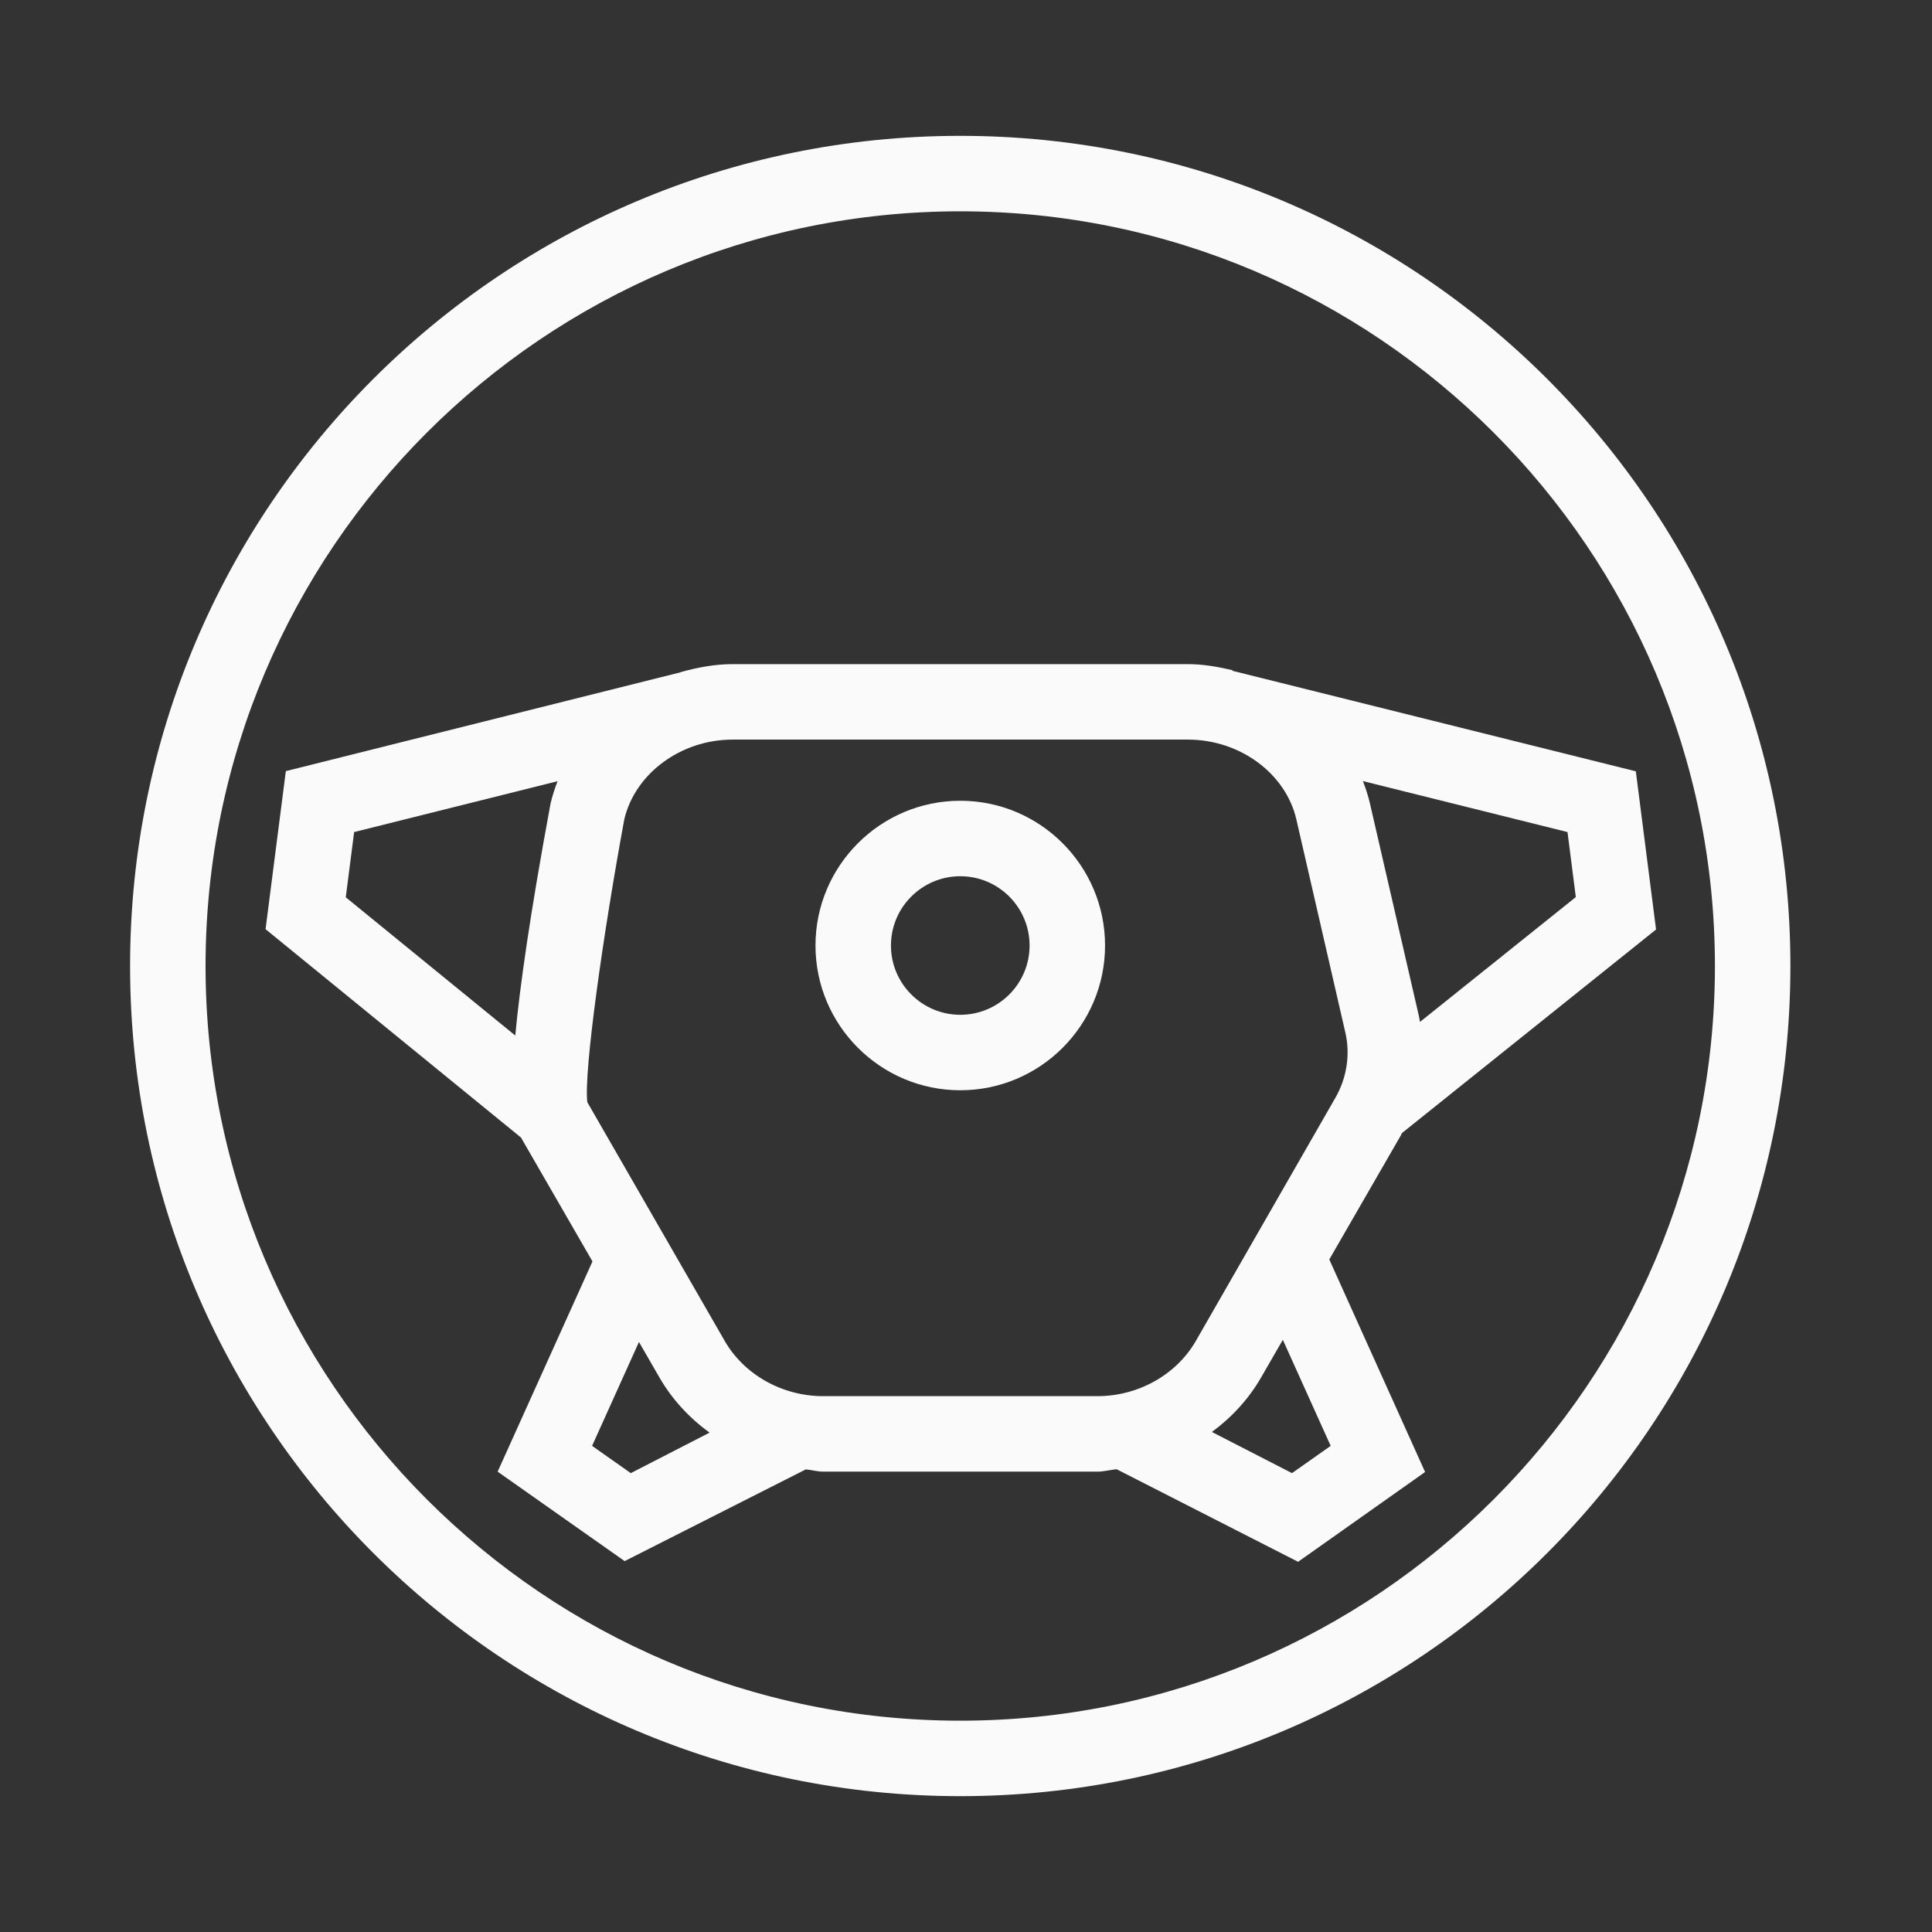 <?xml version="1.0" encoding="iso-8859-1"?>
<!-- Generator: Adobe Illustrator 19.2.0, SVG Export Plug-In . SVG Version: 6.00 Build 0)  -->
<svg version="1.1" id="Lager_13" xmlns="http://www.w3.org/2000/svg" xmlns:xlink="http://www.w3.org/1999/xlink" x="0px" y="0px"
	 viewBox="0 0 256 256" style="enable-background:new 0 0 256 256;" xml:space="preserve">
<rect x="0" y="0" width="256" height="256" fill="#333333" stroke="none"/>
<g>
	<path style="fill:#FAFAFA;" d="M127.241,18C66.485,18,17.237,67.248,17.237,127.996C17.237,188.744,66.485,238,127.241,238
		c60.748,0,109.996-49.256,109.996-110.004C237.237,67.248,187.989,18,127.241,18z M127.241,228
		c-55.143,0-100.004-44.862-100.004-100.004C27.237,72.858,72.099,28,127.241,28c55.138,0,99.996,44.858,99.996,99.996
		C227.237,183.138,182.379,228,127.241,228z"/>
	<path style="fill:#FAFAFA;" d="M185.776,150.128l33.659-26.964l-2.68-20.962l-53.437-13.314l-0.006-0.084
		c-1.907-0.447-3.888-0.804-5.916-0.804H97.084c-2.384,0-4.702,0.451-6.911,1.063l-0.008,0.023l-52.291,13.091l-2.686,20.944
		l33.844,27.607l9.474,16.418l-12.566,27.856l16.829,11.853l24.001-12.151c0.765,0.067,1.536,0.295,2.314,0.295h36.311
		c0.863,0,1.716-0.236,2.562-0.319l24.047,12.266l16.828-11.898l-12.694-28.164l9.456-16.396
		C185.662,150.375,185.713,150.243,185.776,150.128z M208.805,118.867l-20.652,16.544c-0.052-0.269-0.085-0.54-0.147-0.808
		l-6.486-28.16c-0.233-1.013-0.558-1.99-0.928-2.946l27.112,6.756L208.805,118.867z M46.925,110.251l26.957-6.736
		c-0.367,0.95-0.689,1.921-0.921,2.928l-0.044,0.213c-2.694,14.56-4.045,24.16-4.641,30.556l-22.46-18.316L46.925,110.251z
		 M83.582,195.196l-5.127-3.61l6.21-13.767l2.716,4.706c1.674,2.899,3.956,5.364,6.645,7.305L83.582,195.196z M176.322,191.586
		l-5.127,3.61l-10.614-5.454c2.636-1.928,4.872-4.365,6.521-7.22l2.881-4.991L176.322,191.586z M176.936,145.479l-18.493,32.224
		c-2.536,4.389-7.534,7.296-13.046,7.296h-36.311c-5.511,0-10.51-2.908-13.044-7.294l-18.218-31.657
		c-0.497-4.01,2.109-22.38,4.906-37.52C84.168,102.51,90.188,98,97.084,98h60.313c6.934,0,12.98,4.512,14.378,10.58l6.487,28.219
		C178.937,139.711,178.465,142.829,176.936,145.479z"/>
	<path style="fill:#FAFAFA;" d="M127.244,106.105c-10.58,0-19.188,8.604-19.188,19.18s8.608,19.181,19.188,19.181
		c10.576,0,19.181-8.604,19.181-19.181S137.82,106.105,127.244,106.105z M127.244,134.466c-5.066,0-9.188-4.118-9.188-9.181
		c0-5.062,4.122-9.18,9.188-9.18c5.062,0,9.181,4.118,9.181,9.18C136.425,130.348,132.307,134.466,127.244,134.466z"/>
</g>
</svg>
